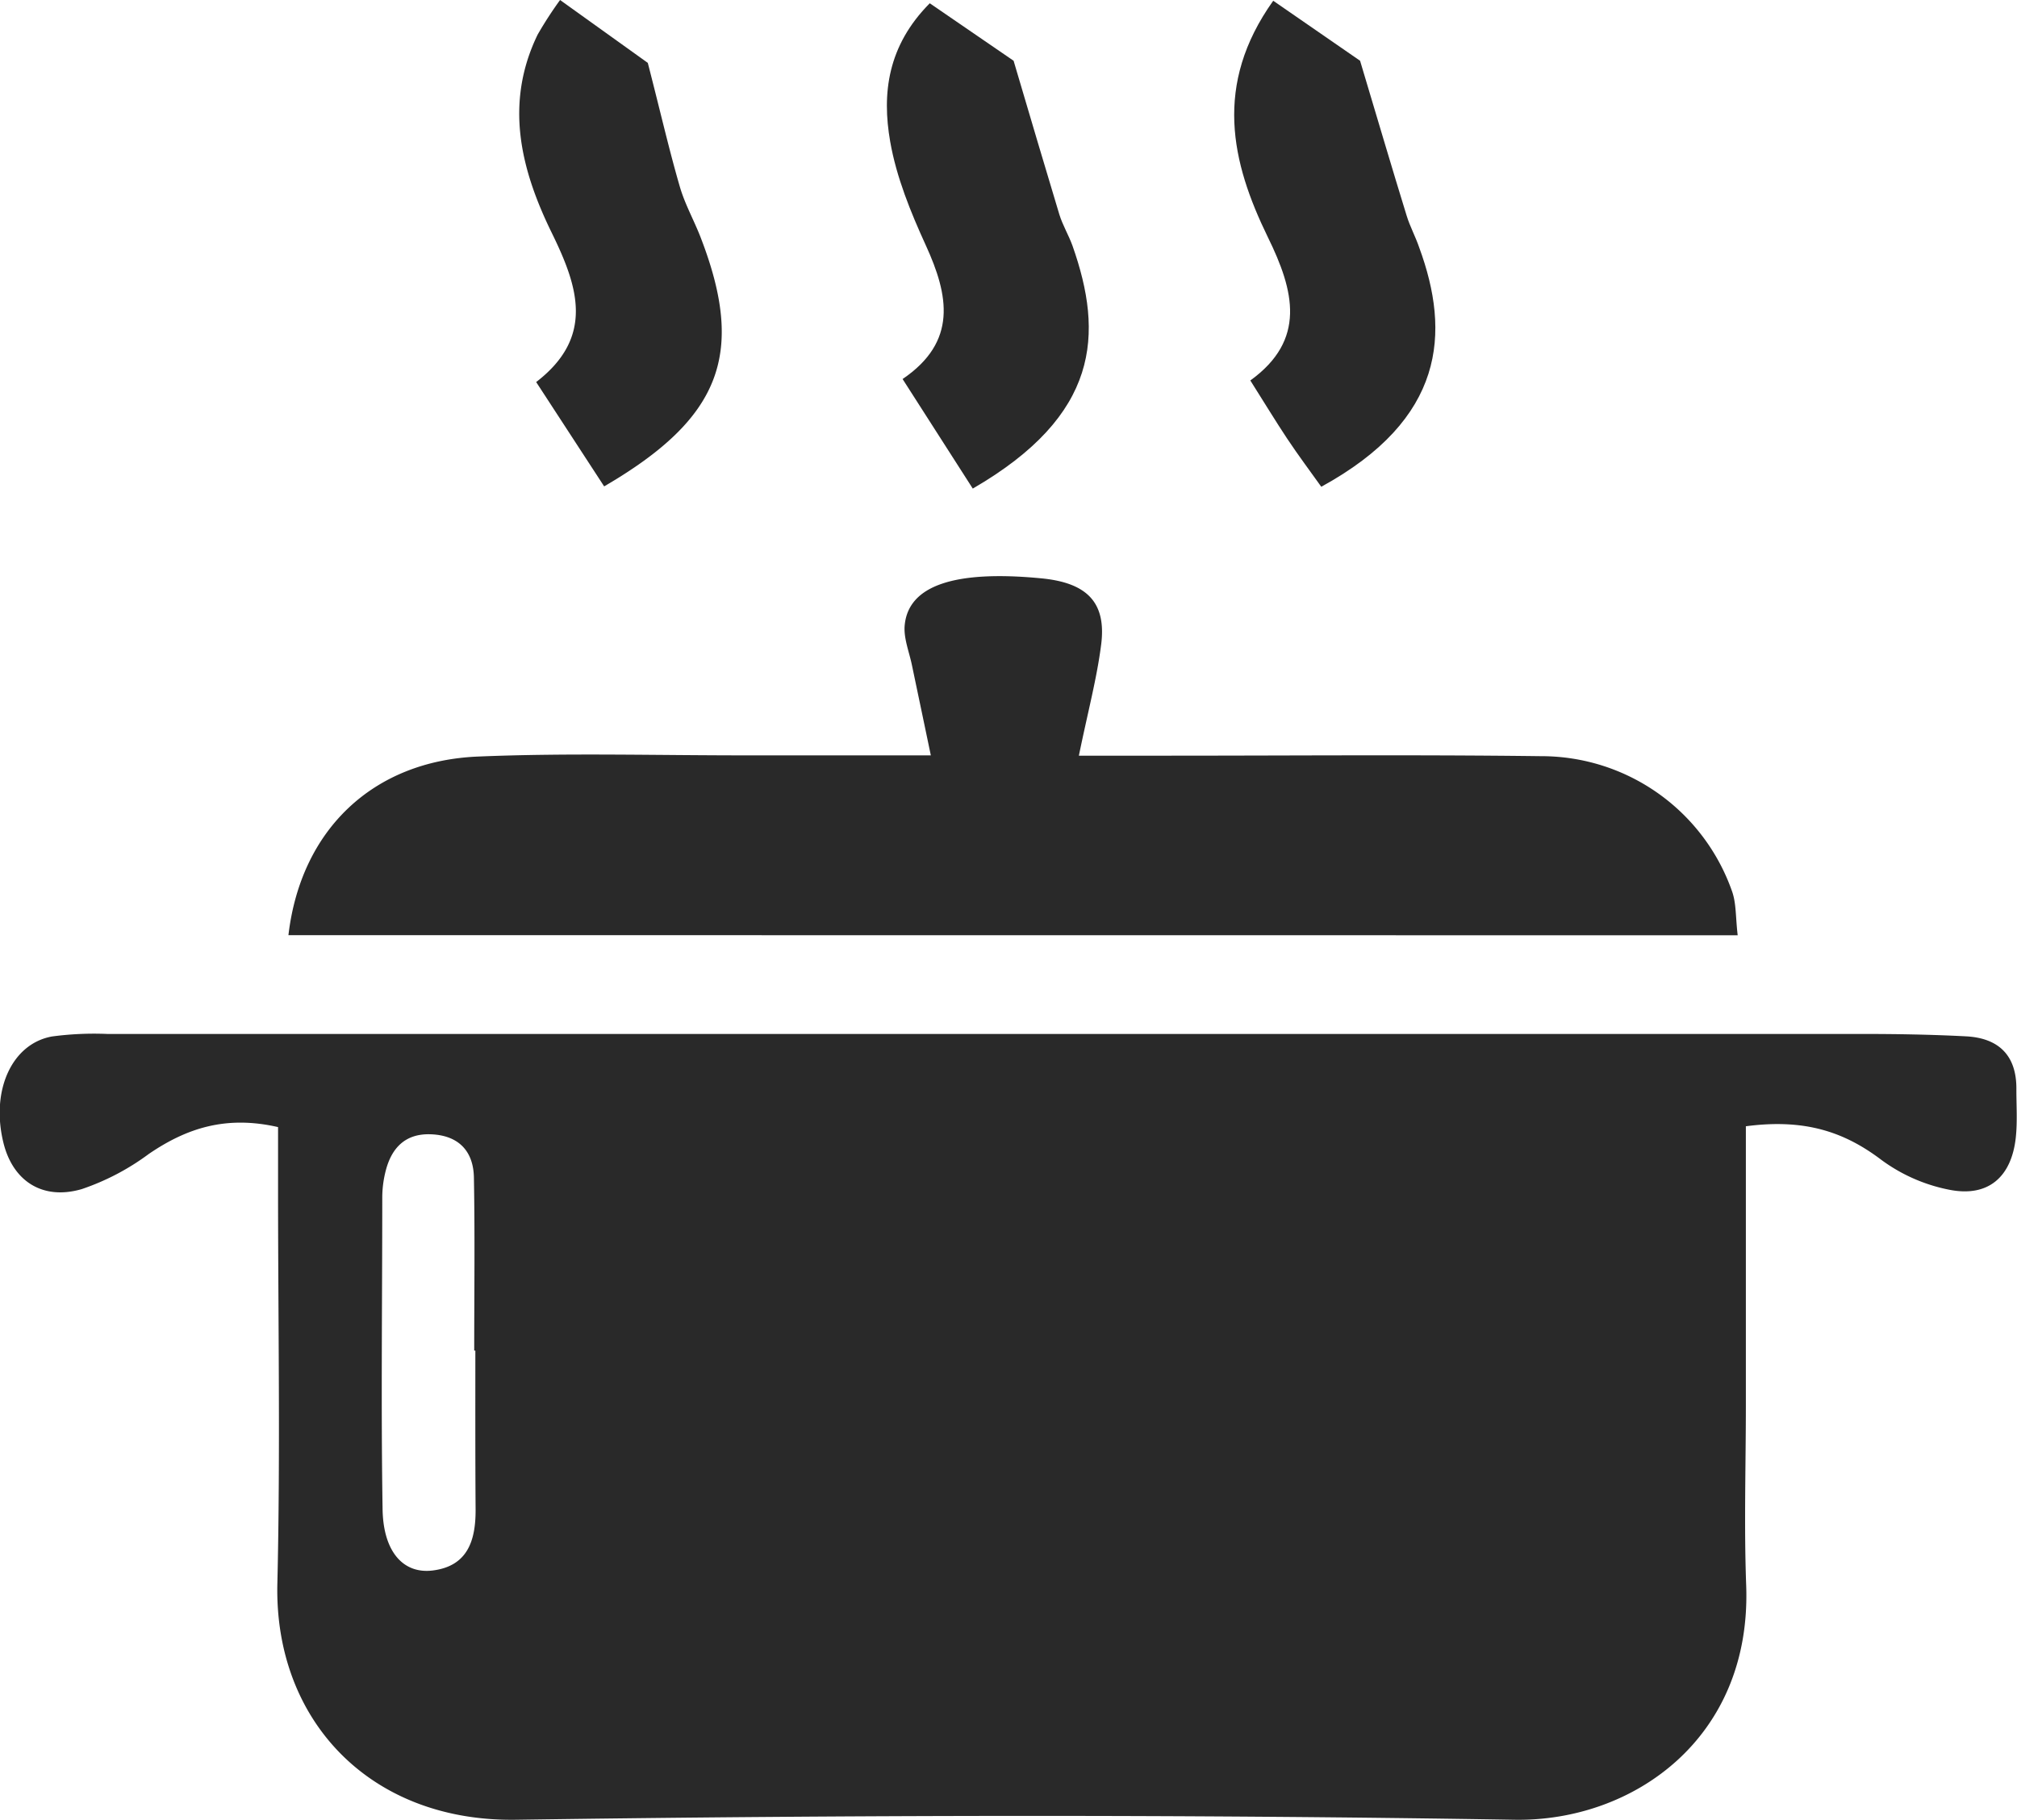 <svg xmlns="http://www.w3.org/2000/svg" viewBox="0 0 320.7 289.39"><defs><style>.cls-1{fill:#292929;}</style></defs><g id="Layer_2" data-name="Layer 2"><g id="Layer_1-2" data-name="Layer 1"><path class="cls-1" d="M277.59,179.09V223.4c0,9.56-.3,19.12.05,28.67.9,24.35-18,37.6-36.82,37.29-52.92-.87-105.87-.76-158.79,0-23.26.34-38.43-15.87-37.93-37.53.49-20.94.11-41.9.11-62.85v-9.76c-8.26-1.89-14.53.16-20.55,4.27A38.54,38.54,0,0,1,13,189.08c-6.29,1.83-11-1.33-12.47-7.43-2-8.23,1.33-15.68,7.74-16.84a50.55,50.55,0,0,1,8.8-.4q139.5,0,279,0c5.51,0,11,.09,16.53.38,5.21.27,8.07,3.06,8,8.46,0,2.57.18,5.17-.1,7.71-.7,6.18-4.35,9.4-10.42,8.25a26.9,26.9,0,0,1-10.91-4.75C293.29,180,287,177.84,277.59,179.09Zm-202,35.67H75.4c0-9.18.12-18.36-.05-27.53-.08-4.3-2.55-6.76-7-6.87-3.92-.09-6.07,2.18-7,5.72a17.18,17.18,0,0,0-.57,4.34c0,16.53-.21,33.05.05,49.57.11,6.78,3.31,10.33,8,9.73,5.55-.71,6.8-4.79,6.79-9.63C75.56,231.65,75.58,223.2,75.58,214.76Z"/><path class="cls-1" d="M45.86,148.7C47.82,132,59.24,121,76,120.3c14.31-.6,28.65-.17,43-.19,9.15,0,18.3,0,29,0-1.13-5.43-2.07-9.88-3-14.33-.44-2.14-1.36-4.33-1.15-6.41.63-6.3,8-8.73,21.69-7.41,7.28.69,10.38,3.82,9.55,10.48-.67,5.35-2.09,10.61-3.55,17.72h14c19.84,0,39.68-.17,59.51.08a32.14,32.14,0,0,1,30.34,21.48c.69,1.93.56,4.16.9,7Z"/><path class="cls-1" d="M89.05,0,103,10c2.06,8,3.41,13.91,5.09,19.68.81,2.8,2.28,5.39,3.33,8.12,7.1,18.42,3.28,28.68-15.36,39.54L85.25,60.75c9.35-7.18,6.63-15.22,2.54-23.6-5-10.17-7.62-20.67-2.31-31.64A61.9,61.9,0,0,1,89.05,0Z"/><path class="cls-1" d="M202.44.12l13.81,9.54c2.86,9.55,5.08,17.1,7.4,24.62.53,1.74,1.42,3.36,2,5.07,5,13.6,4.11,27.28-15.57,38.05-1.77-2.48-3.66-5-5.42-7.65s-3.53-5.56-5.86-9.25c8.92-6.45,7-14.21,2.78-22.8C195.78,25.81,192.9,13.51,202.44.12Z"/><path class="cls-1" d="M154.67,77.69,143.51,60.27C152.26,54.33,150.86,47,147.2,39c-2.41-5.27-4.67-10.82-5.66-16.48-1.34-7.65-.42-15.24,6.29-22l13.33,9.14c2.78,9.39,5,16.92,7.27,24.43.53,1.73,1.5,3.32,2.1,5C175.49,53.15,174.85,66,154.67,77.69Z"/></g></g></svg>